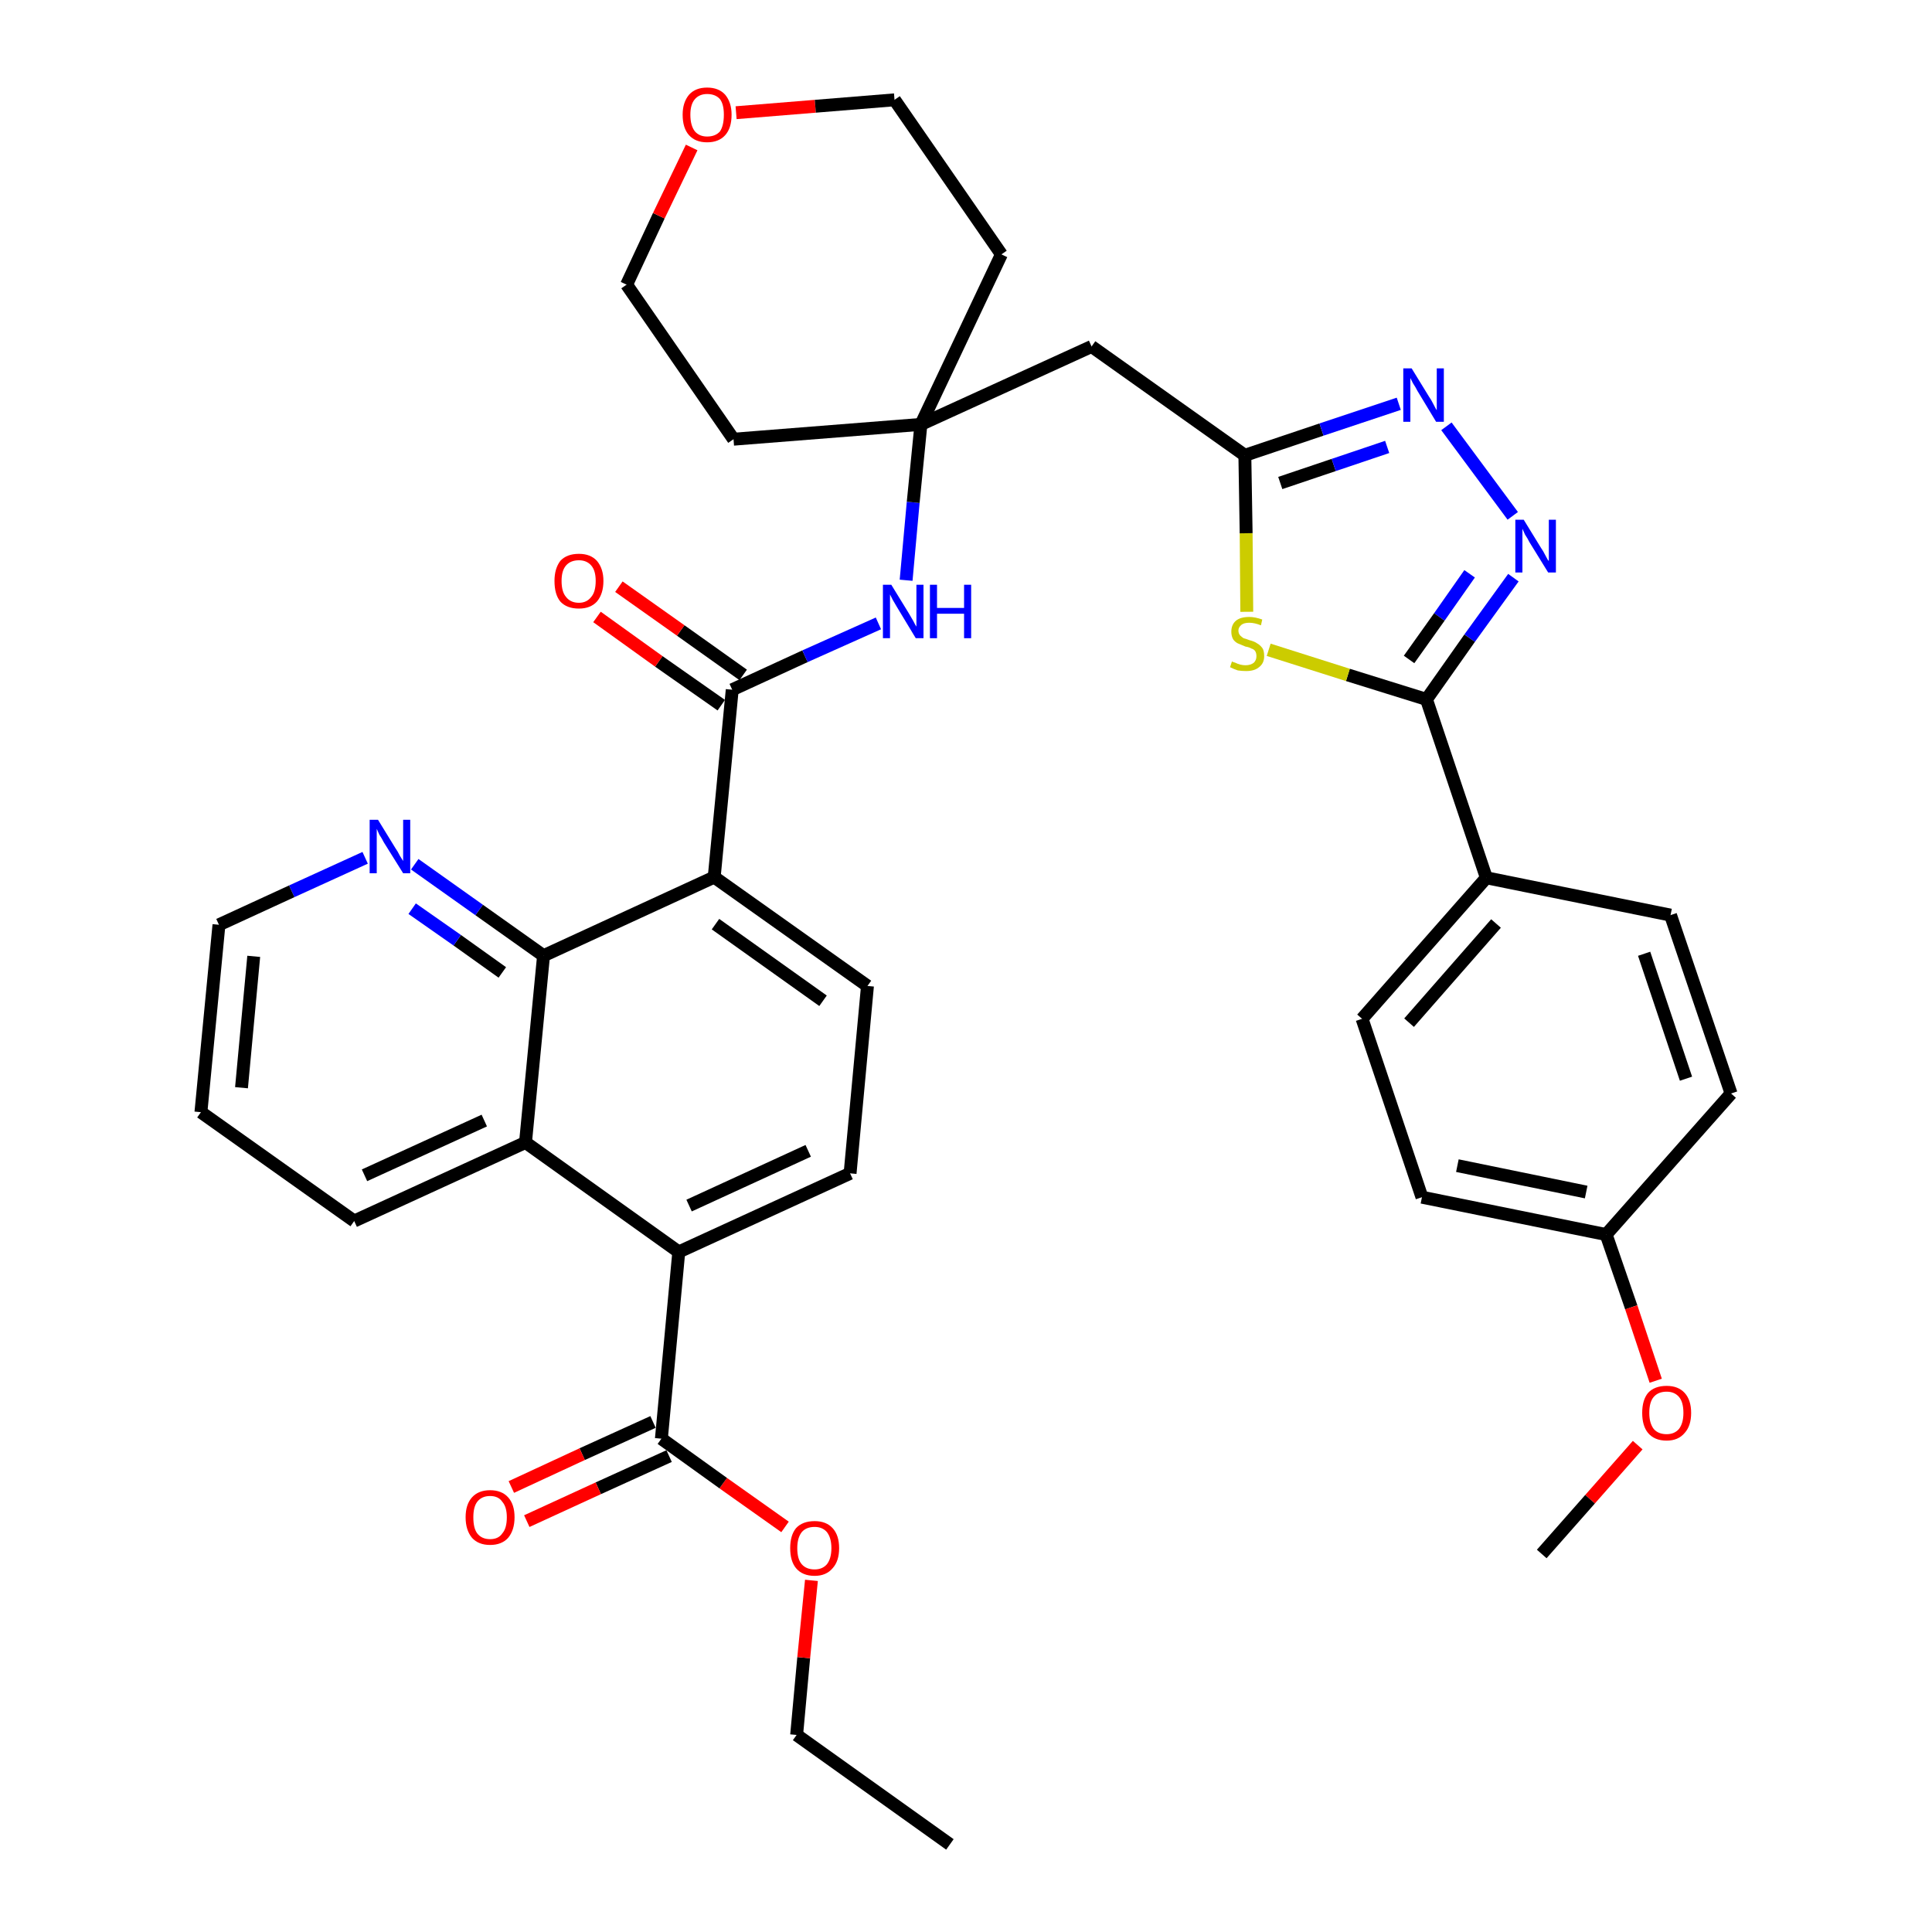 <?xml version='1.0' encoding='iso-8859-1'?>
<svg version='1.1' baseProfile='full'
              xmlns='http://www.w3.org/2000/svg'
                      xmlns:rdkit='http://www.rdkit.org/xml'
                      xmlns:xlink='http://www.w3.org/1999/xlink'
                  xml:space='preserve'
width='300px' height='300px' viewBox='0 0 300 300'>
<!-- END OF HEADER -->
<path class='bond-0 atom-0 atom-1' d='M 147.5,286.4 L 123.7,269.4' style='fill:none;fill-rule:evenodd;stroke:#000000;stroke-width:2.0px;stroke-linecap:butt;stroke-linejoin:miter;stroke-opacity:1' />
<path class='bond-1 atom-1 atom-2' d='M 123.7,269.4 L 124.8,257.4' style='fill:none;fill-rule:evenodd;stroke:#000000;stroke-width:2.0px;stroke-linecap:butt;stroke-linejoin:miter;stroke-opacity:1' />
<path class='bond-1 atom-1 atom-2' d='M 124.8,257.4 L 126.0,245.4' style='fill:none;fill-rule:evenodd;stroke:#FF0000;stroke-width:2.0px;stroke-linecap:butt;stroke-linejoin:miter;stroke-opacity:1' />
<path class='bond-2 atom-2 atom-3' d='M 121.9,237.1 L 112.3,230.3' style='fill:none;fill-rule:evenodd;stroke:#FF0000;stroke-width:2.0px;stroke-linecap:butt;stroke-linejoin:miter;stroke-opacity:1' />
<path class='bond-2 atom-2 atom-3' d='M 112.3,230.3 L 102.7,223.4' style='fill:none;fill-rule:evenodd;stroke:#000000;stroke-width:2.0px;stroke-linecap:butt;stroke-linejoin:miter;stroke-opacity:1' />
<path class='bond-3 atom-3 atom-4' d='M 101.4,220.8 L 90.4,225.8' style='fill:none;fill-rule:evenodd;stroke:#000000;stroke-width:2.0px;stroke-linecap:butt;stroke-linejoin:miter;stroke-opacity:1' />
<path class='bond-3 atom-3 atom-4' d='M 90.4,225.8 L 79.4,230.9' style='fill:none;fill-rule:evenodd;stroke:#FF0000;stroke-width:2.0px;stroke-linecap:butt;stroke-linejoin:miter;stroke-opacity:1' />
<path class='bond-3 atom-3 atom-4' d='M 103.9,226.1 L 92.9,231.1' style='fill:none;fill-rule:evenodd;stroke:#000000;stroke-width:2.0px;stroke-linecap:butt;stroke-linejoin:miter;stroke-opacity:1' />
<path class='bond-3 atom-3 atom-4' d='M 92.9,231.1 L 81.8,236.2' style='fill:none;fill-rule:evenodd;stroke:#FF0000;stroke-width:2.0px;stroke-linecap:butt;stroke-linejoin:miter;stroke-opacity:1' />
<path class='bond-4 atom-3 atom-5' d='M 102.7,223.4 L 105.4,194.4' style='fill:none;fill-rule:evenodd;stroke:#000000;stroke-width:2.0px;stroke-linecap:butt;stroke-linejoin:miter;stroke-opacity:1' />
<path class='bond-5 atom-5 atom-6' d='M 105.4,194.4 L 132.0,182.2' style='fill:none;fill-rule:evenodd;stroke:#000000;stroke-width:2.0px;stroke-linecap:butt;stroke-linejoin:miter;stroke-opacity:1' />
<path class='bond-5 atom-5 atom-6' d='M 107.0,187.2 L 125.5,178.7' style='fill:none;fill-rule:evenodd;stroke:#000000;stroke-width:2.0px;stroke-linecap:butt;stroke-linejoin:miter;stroke-opacity:1' />
<path class='bond-37 atom-37 atom-5' d='M 81.6,177.4 L 105.4,194.4' style='fill:none;fill-rule:evenodd;stroke:#000000;stroke-width:2.0px;stroke-linecap:butt;stroke-linejoin:miter;stroke-opacity:1' />
<path class='bond-6 atom-6 atom-7' d='M 132.0,182.2 L 134.7,153.1' style='fill:none;fill-rule:evenodd;stroke:#000000;stroke-width:2.0px;stroke-linecap:butt;stroke-linejoin:miter;stroke-opacity:1' />
<path class='bond-7 atom-7 atom-8' d='M 134.7,153.1 L 110.9,136.2' style='fill:none;fill-rule:evenodd;stroke:#000000;stroke-width:2.0px;stroke-linecap:butt;stroke-linejoin:miter;stroke-opacity:1' />
<path class='bond-7 atom-7 atom-8' d='M 127.8,155.4 L 111.1,143.5' style='fill:none;fill-rule:evenodd;stroke:#000000;stroke-width:2.0px;stroke-linecap:butt;stroke-linejoin:miter;stroke-opacity:1' />
<path class='bond-8 atom-8 atom-9' d='M 110.9,136.2 L 113.7,107.1' style='fill:none;fill-rule:evenodd;stroke:#000000;stroke-width:2.0px;stroke-linecap:butt;stroke-linejoin:miter;stroke-opacity:1' />
<path class='bond-31 atom-8 atom-32' d='M 110.9,136.2 L 84.4,148.4' style='fill:none;fill-rule:evenodd;stroke:#000000;stroke-width:2.0px;stroke-linecap:butt;stroke-linejoin:miter;stroke-opacity:1' />
<path class='bond-9 atom-9 atom-10' d='M 115.4,104.8 L 105.7,97.9' style='fill:none;fill-rule:evenodd;stroke:#000000;stroke-width:2.0px;stroke-linecap:butt;stroke-linejoin:miter;stroke-opacity:1' />
<path class='bond-9 atom-9 atom-10' d='M 105.7,97.9 L 96.1,91.1' style='fill:none;fill-rule:evenodd;stroke:#FF0000;stroke-width:2.0px;stroke-linecap:butt;stroke-linejoin:miter;stroke-opacity:1' />
<path class='bond-9 atom-9 atom-10' d='M 112.0,109.5 L 102.3,102.7' style='fill:none;fill-rule:evenodd;stroke:#000000;stroke-width:2.0px;stroke-linecap:butt;stroke-linejoin:miter;stroke-opacity:1' />
<path class='bond-9 atom-9 atom-10' d='M 102.3,102.7 L 92.7,95.8' style='fill:none;fill-rule:evenodd;stroke:#FF0000;stroke-width:2.0px;stroke-linecap:butt;stroke-linejoin:miter;stroke-opacity:1' />
<path class='bond-10 atom-9 atom-11' d='M 113.7,107.1 L 125.0,101.9' style='fill:none;fill-rule:evenodd;stroke:#000000;stroke-width:2.0px;stroke-linecap:butt;stroke-linejoin:miter;stroke-opacity:1' />
<path class='bond-10 atom-9 atom-11' d='M 125.0,101.9 L 136.4,96.8' style='fill:none;fill-rule:evenodd;stroke:#0000FF;stroke-width:2.0px;stroke-linecap:butt;stroke-linejoin:miter;stroke-opacity:1' />
<path class='bond-11 atom-11 atom-12' d='M 140.7,90.1 L 141.8,78.0' style='fill:none;fill-rule:evenodd;stroke:#0000FF;stroke-width:2.0px;stroke-linecap:butt;stroke-linejoin:miter;stroke-opacity:1' />
<path class='bond-11 atom-11 atom-12' d='M 141.8,78.0 L 143.0,65.9' style='fill:none;fill-rule:evenodd;stroke:#000000;stroke-width:2.0px;stroke-linecap:butt;stroke-linejoin:miter;stroke-opacity:1' />
<path class='bond-12 atom-12 atom-13' d='M 143.0,65.9 L 169.5,53.8' style='fill:none;fill-rule:evenodd;stroke:#000000;stroke-width:2.0px;stroke-linecap:butt;stroke-linejoin:miter;stroke-opacity:1' />
<path class='bond-26 atom-12 atom-27' d='M 143.0,65.9 L 113.9,68.2' style='fill:none;fill-rule:evenodd;stroke:#000000;stroke-width:2.0px;stroke-linecap:butt;stroke-linejoin:miter;stroke-opacity:1' />
<path class='bond-38 atom-31 atom-12' d='M 155.5,39.5 L 143.0,65.9' style='fill:none;fill-rule:evenodd;stroke:#000000;stroke-width:2.0px;stroke-linecap:butt;stroke-linejoin:miter;stroke-opacity:1' />
<path class='bond-13 atom-13 atom-14' d='M 169.5,53.8 L 193.3,70.7' style='fill:none;fill-rule:evenodd;stroke:#000000;stroke-width:2.0px;stroke-linecap:butt;stroke-linejoin:miter;stroke-opacity:1' />
<path class='bond-14 atom-14 atom-15' d='M 193.3,70.7 L 205.2,66.7' style='fill:none;fill-rule:evenodd;stroke:#000000;stroke-width:2.0px;stroke-linecap:butt;stroke-linejoin:miter;stroke-opacity:1' />
<path class='bond-14 atom-14 atom-15' d='M 205.2,66.7 L 217.2,62.7' style='fill:none;fill-rule:evenodd;stroke:#0000FF;stroke-width:2.0px;stroke-linecap:butt;stroke-linejoin:miter;stroke-opacity:1' />
<path class='bond-14 atom-14 atom-15' d='M 198.8,75.0 L 207.1,72.2' style='fill:none;fill-rule:evenodd;stroke:#000000;stroke-width:2.0px;stroke-linecap:butt;stroke-linejoin:miter;stroke-opacity:1' />
<path class='bond-14 atom-14 atom-15' d='M 207.1,72.2 L 215.4,69.4' style='fill:none;fill-rule:evenodd;stroke:#0000FF;stroke-width:2.0px;stroke-linecap:butt;stroke-linejoin:miter;stroke-opacity:1' />
<path class='bond-40 atom-26 atom-14' d='M 193.6,95.0 L 193.5,82.8' style='fill:none;fill-rule:evenodd;stroke:#CCCC00;stroke-width:2.0px;stroke-linecap:butt;stroke-linejoin:miter;stroke-opacity:1' />
<path class='bond-40 atom-26 atom-14' d='M 193.5,82.8 L 193.3,70.7' style='fill:none;fill-rule:evenodd;stroke:#000000;stroke-width:2.0px;stroke-linecap:butt;stroke-linejoin:miter;stroke-opacity:1' />
<path class='bond-15 atom-15 atom-16' d='M 224.6,66.2 L 234.9,80.1' style='fill:none;fill-rule:evenodd;stroke:#0000FF;stroke-width:2.0px;stroke-linecap:butt;stroke-linejoin:miter;stroke-opacity:1' />
<path class='bond-16 atom-16 atom-17' d='M 235.0,89.7 L 228.2,99.1' style='fill:none;fill-rule:evenodd;stroke:#0000FF;stroke-width:2.0px;stroke-linecap:butt;stroke-linejoin:miter;stroke-opacity:1' />
<path class='bond-16 atom-16 atom-17' d='M 228.2,99.1 L 221.5,108.6' style='fill:none;fill-rule:evenodd;stroke:#000000;stroke-width:2.0px;stroke-linecap:butt;stroke-linejoin:miter;stroke-opacity:1' />
<path class='bond-16 atom-16 atom-17' d='M 228.2,89.1 L 223.5,95.8' style='fill:none;fill-rule:evenodd;stroke:#0000FF;stroke-width:2.0px;stroke-linecap:butt;stroke-linejoin:miter;stroke-opacity:1' />
<path class='bond-16 atom-16 atom-17' d='M 223.5,95.8 L 218.8,102.4' style='fill:none;fill-rule:evenodd;stroke:#000000;stroke-width:2.0px;stroke-linecap:butt;stroke-linejoin:miter;stroke-opacity:1' />
<path class='bond-17 atom-17 atom-18' d='M 221.5,108.6 L 230.8,136.3' style='fill:none;fill-rule:evenodd;stroke:#000000;stroke-width:2.0px;stroke-linecap:butt;stroke-linejoin:miter;stroke-opacity:1' />
<path class='bond-25 atom-17 atom-26' d='M 221.5,108.6 L 209.3,104.8' style='fill:none;fill-rule:evenodd;stroke:#000000;stroke-width:2.0px;stroke-linecap:butt;stroke-linejoin:miter;stroke-opacity:1' />
<path class='bond-25 atom-17 atom-26' d='M 209.3,104.8 L 197.0,100.9' style='fill:none;fill-rule:evenodd;stroke:#CCCC00;stroke-width:2.0px;stroke-linecap:butt;stroke-linejoin:miter;stroke-opacity:1' />
<path class='bond-18 atom-18 atom-19' d='M 230.8,136.3 L 211.5,158.2' style='fill:none;fill-rule:evenodd;stroke:#000000;stroke-width:2.0px;stroke-linecap:butt;stroke-linejoin:miter;stroke-opacity:1' />
<path class='bond-18 atom-18 atom-19' d='M 232.3,143.4 L 218.8,158.8' style='fill:none;fill-rule:evenodd;stroke:#000000;stroke-width:2.0px;stroke-linecap:butt;stroke-linejoin:miter;stroke-opacity:1' />
<path class='bond-41 atom-25 atom-18' d='M 259.4,142.1 L 230.8,136.3' style='fill:none;fill-rule:evenodd;stroke:#000000;stroke-width:2.0px;stroke-linecap:butt;stroke-linejoin:miter;stroke-opacity:1' />
<path class='bond-19 atom-19 atom-20' d='M 211.5,158.2 L 220.8,185.9' style='fill:none;fill-rule:evenodd;stroke:#000000;stroke-width:2.0px;stroke-linecap:butt;stroke-linejoin:miter;stroke-opacity:1' />
<path class='bond-20 atom-20 atom-21' d='M 220.8,185.9 L 249.4,191.7' style='fill:none;fill-rule:evenodd;stroke:#000000;stroke-width:2.0px;stroke-linecap:butt;stroke-linejoin:miter;stroke-opacity:1' />
<path class='bond-20 atom-20 atom-21' d='M 226.3,181.0 L 246.3,185.1' style='fill:none;fill-rule:evenodd;stroke:#000000;stroke-width:2.0px;stroke-linecap:butt;stroke-linejoin:miter;stroke-opacity:1' />
<path class='bond-21 atom-21 atom-22' d='M 249.4,191.7 L 253.3,203.0' style='fill:none;fill-rule:evenodd;stroke:#000000;stroke-width:2.0px;stroke-linecap:butt;stroke-linejoin:miter;stroke-opacity:1' />
<path class='bond-21 atom-21 atom-22' d='M 253.3,203.0 L 257.1,214.4' style='fill:none;fill-rule:evenodd;stroke:#FF0000;stroke-width:2.0px;stroke-linecap:butt;stroke-linejoin:miter;stroke-opacity:1' />
<path class='bond-23 atom-21 atom-24' d='M 249.4,191.7 L 268.8,169.8' style='fill:none;fill-rule:evenodd;stroke:#000000;stroke-width:2.0px;stroke-linecap:butt;stroke-linejoin:miter;stroke-opacity:1' />
<path class='bond-22 atom-22 atom-23' d='M 254.3,224.4 L 246.9,232.8' style='fill:none;fill-rule:evenodd;stroke:#FF0000;stroke-width:2.0px;stroke-linecap:butt;stroke-linejoin:miter;stroke-opacity:1' />
<path class='bond-22 atom-22 atom-23' d='M 246.9,232.8 L 239.4,241.3' style='fill:none;fill-rule:evenodd;stroke:#000000;stroke-width:2.0px;stroke-linecap:butt;stroke-linejoin:miter;stroke-opacity:1' />
<path class='bond-24 atom-24 atom-25' d='M 268.8,169.8 L 259.4,142.1' style='fill:none;fill-rule:evenodd;stroke:#000000;stroke-width:2.0px;stroke-linecap:butt;stroke-linejoin:miter;stroke-opacity:1' />
<path class='bond-24 atom-24 atom-25' d='M 261.8,167.5 L 255.3,148.1' style='fill:none;fill-rule:evenodd;stroke:#000000;stroke-width:2.0px;stroke-linecap:butt;stroke-linejoin:miter;stroke-opacity:1' />
<path class='bond-27 atom-27 atom-28' d='M 113.9,68.2 L 97.3,44.2' style='fill:none;fill-rule:evenodd;stroke:#000000;stroke-width:2.0px;stroke-linecap:butt;stroke-linejoin:miter;stroke-opacity:1' />
<path class='bond-28 atom-28 atom-29' d='M 97.3,44.2 L 102.3,33.5' style='fill:none;fill-rule:evenodd;stroke:#000000;stroke-width:2.0px;stroke-linecap:butt;stroke-linejoin:miter;stroke-opacity:1' />
<path class='bond-28 atom-28 atom-29' d='M 102.3,33.5 L 107.4,22.9' style='fill:none;fill-rule:evenodd;stroke:#FF0000;stroke-width:2.0px;stroke-linecap:butt;stroke-linejoin:miter;stroke-opacity:1' />
<path class='bond-29 atom-29 atom-30' d='M 114.3,17.5 L 126.6,16.5' style='fill:none;fill-rule:evenodd;stroke:#FF0000;stroke-width:2.0px;stroke-linecap:butt;stroke-linejoin:miter;stroke-opacity:1' />
<path class='bond-29 atom-29 atom-30' d='M 126.6,16.5 L 138.9,15.5' style='fill:none;fill-rule:evenodd;stroke:#000000;stroke-width:2.0px;stroke-linecap:butt;stroke-linejoin:miter;stroke-opacity:1' />
<path class='bond-30 atom-30 atom-31' d='M 138.9,15.5 L 155.5,39.5' style='fill:none;fill-rule:evenodd;stroke:#000000;stroke-width:2.0px;stroke-linecap:butt;stroke-linejoin:miter;stroke-opacity:1' />
<path class='bond-32 atom-32 atom-33' d='M 84.4,148.4 L 74.4,141.3' style='fill:none;fill-rule:evenodd;stroke:#000000;stroke-width:2.0px;stroke-linecap:butt;stroke-linejoin:miter;stroke-opacity:1' />
<path class='bond-32 atom-32 atom-33' d='M 74.4,141.3 L 64.4,134.2' style='fill:none;fill-rule:evenodd;stroke:#0000FF;stroke-width:2.0px;stroke-linecap:butt;stroke-linejoin:miter;stroke-opacity:1' />
<path class='bond-32 atom-32 atom-33' d='M 78.0,151.0 L 71.0,146.0' style='fill:none;fill-rule:evenodd;stroke:#000000;stroke-width:2.0px;stroke-linecap:butt;stroke-linejoin:miter;stroke-opacity:1' />
<path class='bond-32 atom-32 atom-33' d='M 71.0,146.0 L 64.0,141.1' style='fill:none;fill-rule:evenodd;stroke:#0000FF;stroke-width:2.0px;stroke-linecap:butt;stroke-linejoin:miter;stroke-opacity:1' />
<path class='bond-39 atom-37 atom-32' d='M 81.6,177.4 L 84.4,148.4' style='fill:none;fill-rule:evenodd;stroke:#000000;stroke-width:2.0px;stroke-linecap:butt;stroke-linejoin:miter;stroke-opacity:1' />
<path class='bond-33 atom-33 atom-34' d='M 56.7,133.2 L 45.3,138.4' style='fill:none;fill-rule:evenodd;stroke:#0000FF;stroke-width:2.0px;stroke-linecap:butt;stroke-linejoin:miter;stroke-opacity:1' />
<path class='bond-33 atom-33 atom-34' d='M 45.3,138.4 L 34.0,143.6' style='fill:none;fill-rule:evenodd;stroke:#000000;stroke-width:2.0px;stroke-linecap:butt;stroke-linejoin:miter;stroke-opacity:1' />
<path class='bond-34 atom-34 atom-35' d='M 34.0,143.6 L 31.2,172.7' style='fill:none;fill-rule:evenodd;stroke:#000000;stroke-width:2.0px;stroke-linecap:butt;stroke-linejoin:miter;stroke-opacity:1' />
<path class='bond-34 atom-34 atom-35' d='M 39.4,148.5 L 37.5,168.9' style='fill:none;fill-rule:evenodd;stroke:#000000;stroke-width:2.0px;stroke-linecap:butt;stroke-linejoin:miter;stroke-opacity:1' />
<path class='bond-35 atom-35 atom-36' d='M 31.2,172.7 L 55.0,189.6' style='fill:none;fill-rule:evenodd;stroke:#000000;stroke-width:2.0px;stroke-linecap:butt;stroke-linejoin:miter;stroke-opacity:1' />
<path class='bond-36 atom-36 atom-37' d='M 55.0,189.6 L 81.6,177.4' style='fill:none;fill-rule:evenodd;stroke:#000000;stroke-width:2.0px;stroke-linecap:butt;stroke-linejoin:miter;stroke-opacity:1' />
<path class='bond-36 atom-36 atom-37' d='M 56.6,182.5 L 75.2,174.0' style='fill:none;fill-rule:evenodd;stroke:#000000;stroke-width:2.0px;stroke-linecap:butt;stroke-linejoin:miter;stroke-opacity:1' />
<path  class='atom-2' d='M 122.7 240.4
Q 122.7 238.4, 123.6 237.3
Q 124.6 236.2, 126.5 236.2
Q 128.3 236.2, 129.3 237.3
Q 130.3 238.4, 130.3 240.4
Q 130.3 242.4, 129.3 243.5
Q 128.3 244.7, 126.5 244.7
Q 124.6 244.7, 123.6 243.5
Q 122.7 242.4, 122.7 240.4
M 126.5 243.7
Q 127.7 243.7, 128.4 242.9
Q 129.1 242.0, 129.1 240.4
Q 129.1 238.8, 128.4 237.9
Q 127.7 237.1, 126.5 237.1
Q 125.2 237.1, 124.5 237.9
Q 123.8 238.8, 123.8 240.4
Q 123.8 242.1, 124.5 242.9
Q 125.2 243.7, 126.5 243.7
' fill='#FF0000'/>
<path  class='atom-4' d='M 72.3 235.6
Q 72.3 233.6, 73.3 232.5
Q 74.3 231.4, 76.1 231.4
Q 77.9 231.4, 78.9 232.5
Q 79.9 233.6, 79.9 235.6
Q 79.9 237.6, 78.9 238.8
Q 77.9 239.9, 76.1 239.9
Q 74.3 239.9, 73.3 238.8
Q 72.3 237.6, 72.3 235.6
M 76.1 239.0
Q 77.4 239.0, 78.0 238.1
Q 78.7 237.3, 78.7 235.6
Q 78.7 234.0, 78.0 233.2
Q 77.4 232.3, 76.1 232.3
Q 74.8 232.3, 74.1 233.2
Q 73.5 234.0, 73.5 235.6
Q 73.5 237.3, 74.1 238.1
Q 74.8 239.0, 76.1 239.0
' fill='#FF0000'/>
<path  class='atom-10' d='M 86.1 90.2
Q 86.1 88.3, 87.0 87.1
Q 88.0 86.0, 89.9 86.0
Q 91.7 86.0, 92.7 87.1
Q 93.7 88.3, 93.7 90.2
Q 93.7 92.2, 92.7 93.4
Q 91.7 94.5, 89.9 94.5
Q 88.0 94.5, 87.0 93.4
Q 86.1 92.3, 86.1 90.2
M 89.9 93.6
Q 91.1 93.6, 91.8 92.7
Q 92.5 91.9, 92.5 90.2
Q 92.5 88.6, 91.8 87.8
Q 91.1 87.0, 89.9 87.0
Q 88.6 87.0, 87.9 87.8
Q 87.2 88.6, 87.2 90.2
Q 87.2 91.9, 87.9 92.7
Q 88.6 93.6, 89.9 93.6
' fill='#FF0000'/>
<path  class='atom-11' d='M 138.4 90.8
L 141.1 95.2
Q 141.4 95.7, 141.8 96.4
Q 142.2 97.2, 142.3 97.3
L 142.3 90.8
L 143.4 90.8
L 143.4 99.1
L 142.2 99.1
L 139.3 94.3
Q 139.0 93.8, 138.6 93.1
Q 138.3 92.5, 138.2 92.3
L 138.2 99.1
L 137.1 99.1
L 137.1 90.8
L 138.4 90.8
' fill='#0000FF'/>
<path  class='atom-11' d='M 144.4 90.8
L 145.5 90.8
L 145.5 94.4
L 149.7 94.4
L 149.7 90.8
L 150.8 90.8
L 150.8 99.1
L 149.7 99.1
L 149.7 95.3
L 145.5 95.3
L 145.5 99.1
L 144.4 99.1
L 144.4 90.8
' fill='#0000FF'/>
<path  class='atom-15' d='M 219.2 57.2
L 221.9 61.6
Q 222.2 62.0, 222.6 62.8
Q 223.0 63.6, 223.1 63.7
L 223.1 57.2
L 224.2 57.2
L 224.2 65.5
L 223.0 65.5
L 220.1 60.7
Q 219.8 60.1, 219.4 59.5
Q 219.1 58.9, 219.0 58.7
L 219.0 65.5
L 217.9 65.5
L 217.9 57.2
L 219.2 57.2
' fill='#0000FF'/>
<path  class='atom-16' d='M 236.6 80.7
L 239.3 85.1
Q 239.6 85.5, 240.0 86.3
Q 240.4 87.1, 240.5 87.1
L 240.5 80.7
L 241.6 80.7
L 241.6 88.9
L 240.4 88.9
L 237.5 84.2
Q 237.2 83.6, 236.8 83.0
Q 236.5 82.3, 236.4 82.1
L 236.4 88.9
L 235.3 88.9
L 235.3 80.7
L 236.6 80.7
' fill='#0000FF'/>
<path  class='atom-22' d='M 255.0 219.4
Q 255.0 217.4, 255.9 216.3
Q 256.9 215.2, 258.8 215.2
Q 260.6 215.2, 261.6 216.3
Q 262.6 217.4, 262.6 219.4
Q 262.6 221.4, 261.6 222.5
Q 260.6 223.7, 258.8 223.7
Q 256.9 223.7, 255.9 222.5
Q 255.0 221.4, 255.0 219.4
M 258.8 222.7
Q 260.0 222.7, 260.7 221.9
Q 261.4 221.0, 261.4 219.4
Q 261.4 217.7, 260.7 216.9
Q 260.0 216.1, 258.8 216.1
Q 257.5 216.1, 256.8 216.9
Q 256.1 217.7, 256.1 219.4
Q 256.1 221.0, 256.8 221.9
Q 257.5 222.7, 258.8 222.7
' fill='#FF0000'/>
<path  class='atom-26' d='M 191.3 102.7
Q 191.4 102.8, 191.8 102.9
Q 192.2 103.1, 192.6 103.2
Q 193.0 103.3, 193.4 103.3
Q 194.2 103.3, 194.7 102.9
Q 195.1 102.5, 195.1 101.9
Q 195.1 101.4, 194.9 101.1
Q 194.7 100.8, 194.3 100.7
Q 194.0 100.5, 193.4 100.4
Q 192.7 100.1, 192.2 99.9
Q 191.8 99.7, 191.5 99.3
Q 191.2 98.8, 191.2 98.1
Q 191.2 97.0, 191.9 96.4
Q 192.6 95.8, 194.0 95.8
Q 194.9 95.8, 196.0 96.2
L 195.8 97.1
Q 194.8 96.7, 194.0 96.7
Q 193.2 96.7, 192.8 97.0
Q 192.3 97.4, 192.3 97.9
Q 192.3 98.4, 192.6 98.7
Q 192.8 98.9, 193.1 99.1
Q 193.5 99.2, 194.0 99.4
Q 194.8 99.6, 195.2 99.9
Q 195.6 100.1, 196.0 100.6
Q 196.3 101.0, 196.3 101.9
Q 196.3 103.0, 195.5 103.6
Q 194.8 104.2, 193.5 104.2
Q 192.8 104.2, 192.2 104.1
Q 191.6 103.9, 191.0 103.6
L 191.3 102.7
' fill='#CCCC00'/>
<path  class='atom-29' d='M 106.0 17.8
Q 106.0 15.9, 107.0 14.7
Q 108.0 13.6, 109.8 13.6
Q 111.6 13.6, 112.6 14.7
Q 113.6 15.9, 113.6 17.8
Q 113.6 19.9, 112.6 21.0
Q 111.6 22.1, 109.8 22.1
Q 108.0 22.1, 107.0 21.0
Q 106.0 19.9, 106.0 17.8
M 109.8 21.2
Q 111.1 21.2, 111.8 20.4
Q 112.4 19.5, 112.4 17.8
Q 112.4 16.2, 111.8 15.4
Q 111.1 14.6, 109.8 14.6
Q 108.6 14.6, 107.9 15.4
Q 107.2 16.2, 107.2 17.8
Q 107.2 19.5, 107.9 20.4
Q 108.6 21.2, 109.8 21.2
' fill='#FF0000'/>
<path  class='atom-33' d='M 58.7 127.3
L 61.4 131.7
Q 61.7 132.1, 62.1 132.9
Q 62.6 133.7, 62.6 133.7
L 62.6 127.3
L 63.7 127.3
L 63.7 135.6
L 62.6 135.6
L 59.6 130.8
Q 59.3 130.2, 58.9 129.6
Q 58.6 128.9, 58.5 128.7
L 58.5 135.6
L 57.4 135.6
L 57.4 127.3
L 58.7 127.3
' fill='#0000FF'/>
</svg>
